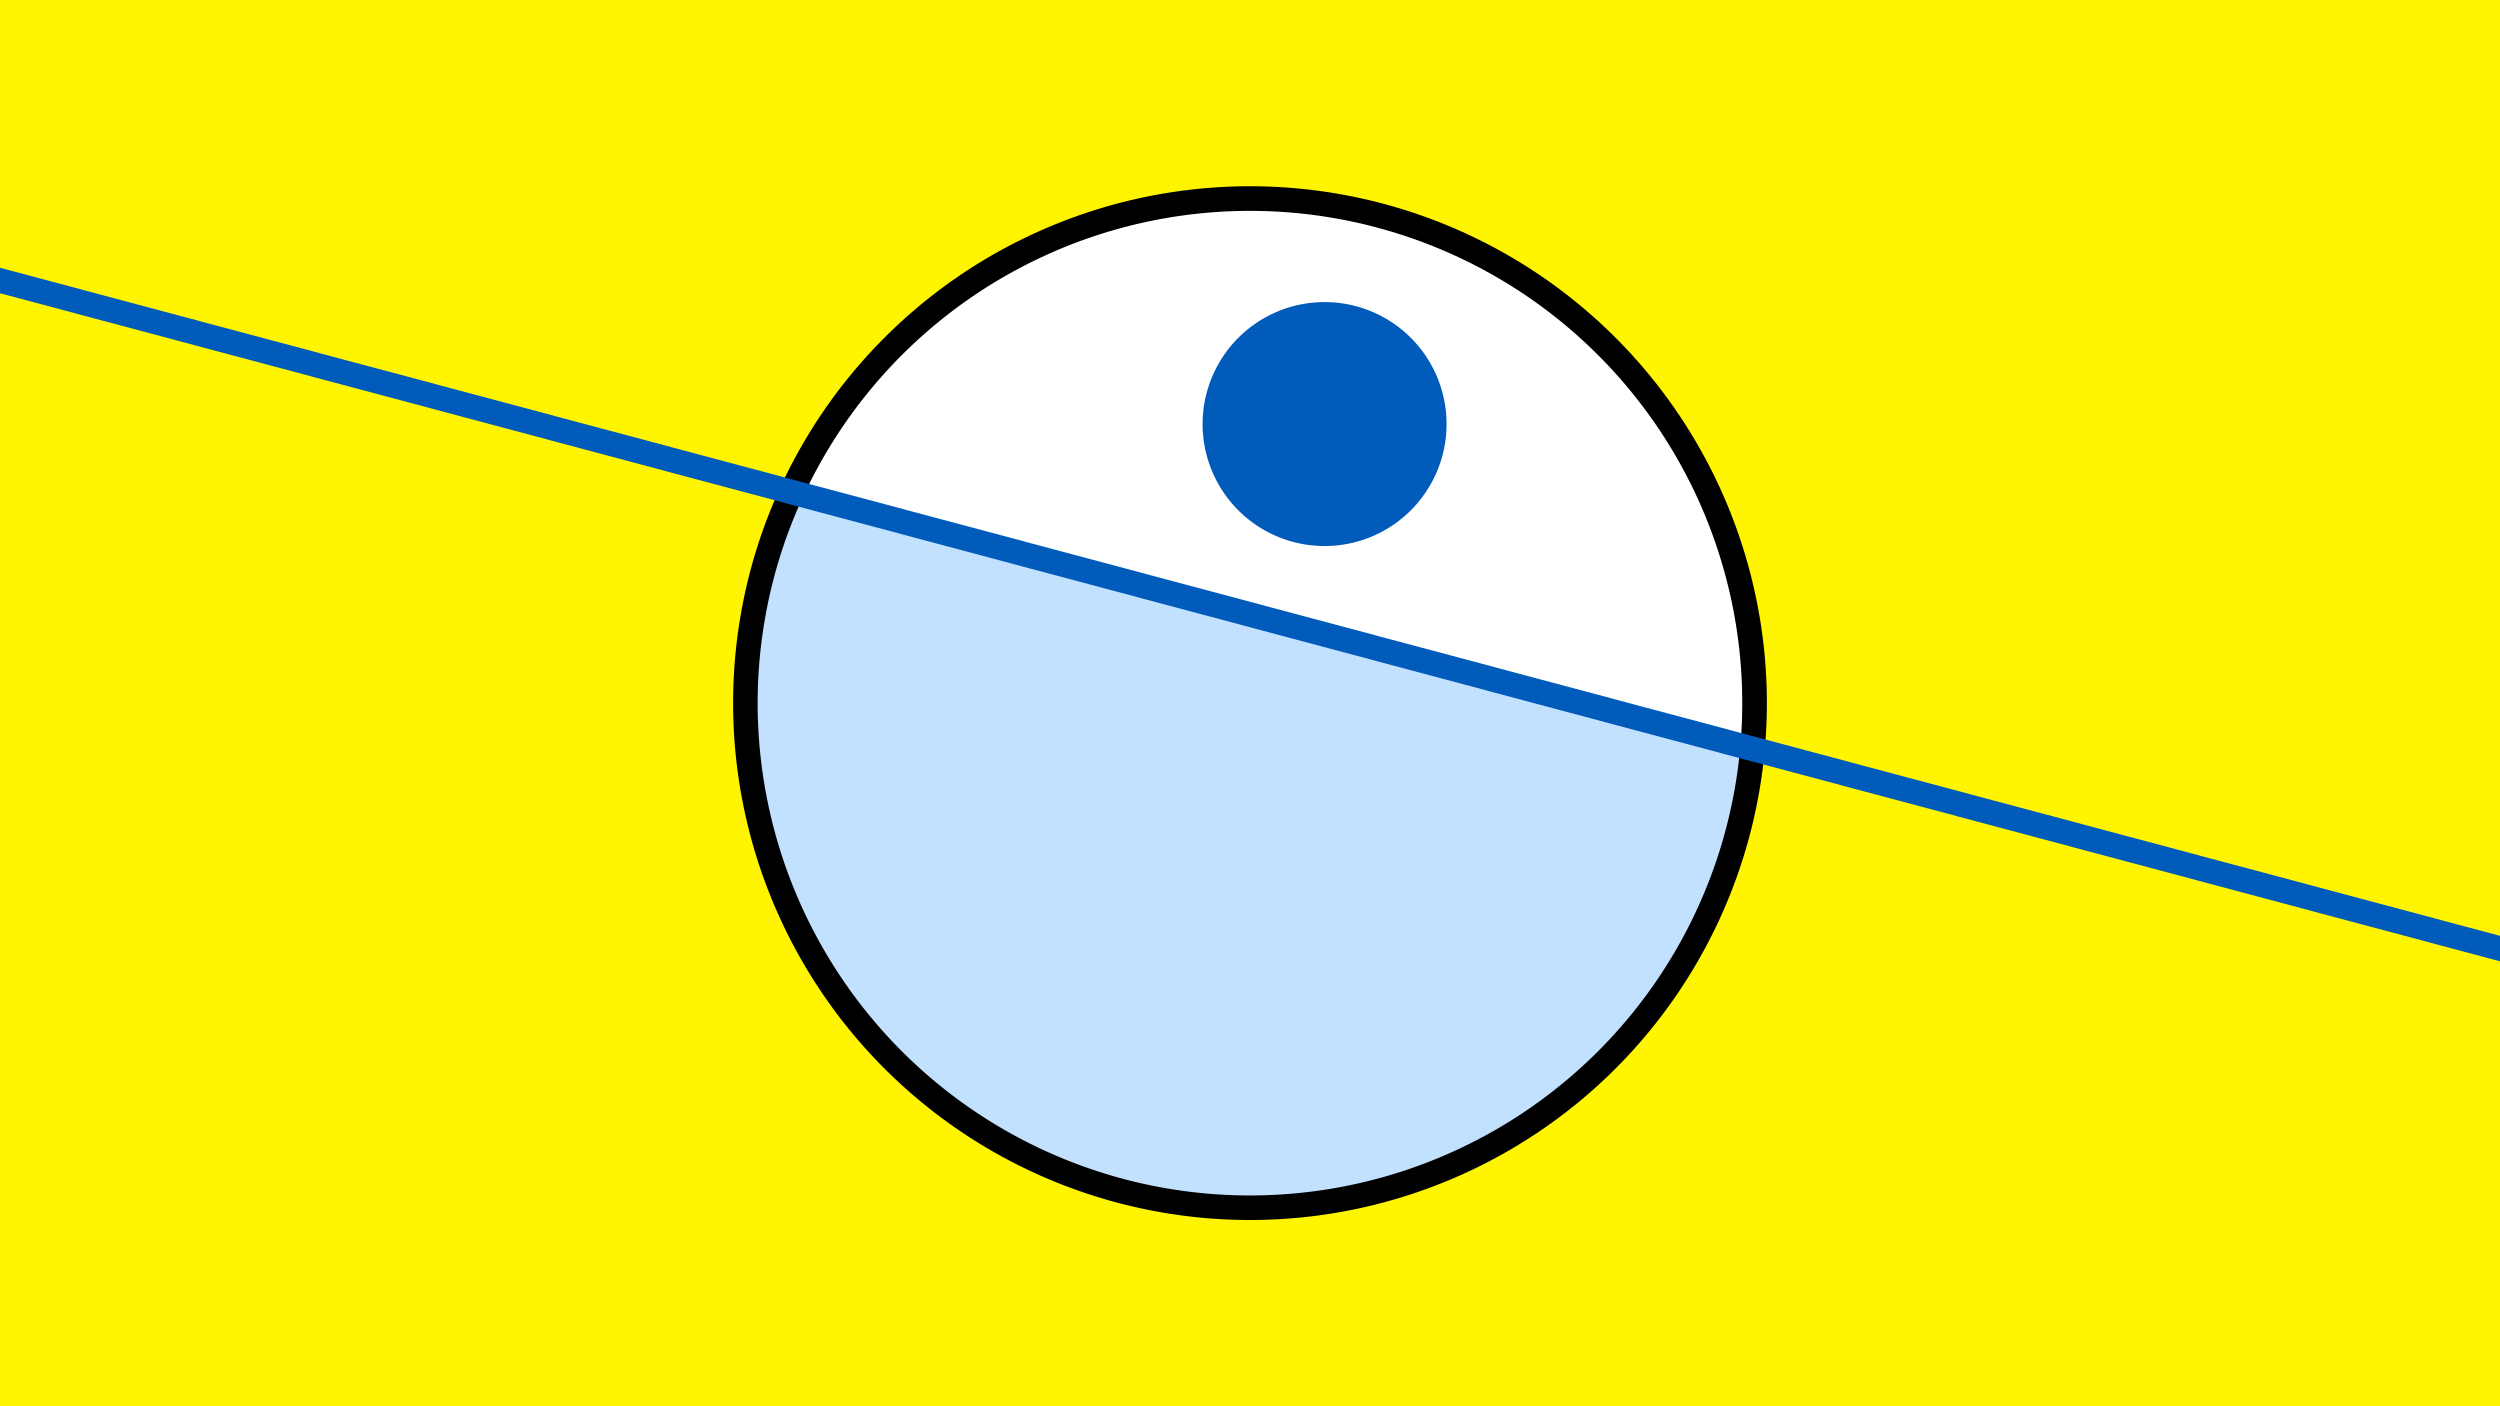<svg width="1200" height="675" viewBox="-500 -500 1200 675" xmlns="http://www.w3.org/2000/svg"><path d="M-500-500h1200v675h-1200z" fill="#fff500"/><path d="M100 85.6a248.1 248.1 0 1 1 0-496.2 248.1 248.1 0 0 1 0 496.2" fill="undefined"/><path d="M335.4-142.1a236.3 236.3 0 0 0-449.6-120.2z"  fill="#fff" /><path d="M335.4-142.1a236.3 236.3 0 1 1-449.6-120.2z"  fill="#c2e1ff" /><path d="M135.8-237.9a58.5 58.5 0 1 1 0-117.1 58.5 58.5 0 0 1 0 117.1" fill="#005bbb"/><path d="M-510,-368.038L710,-42.013" stroke-width="11.812" stroke="#005bbb" /></svg>